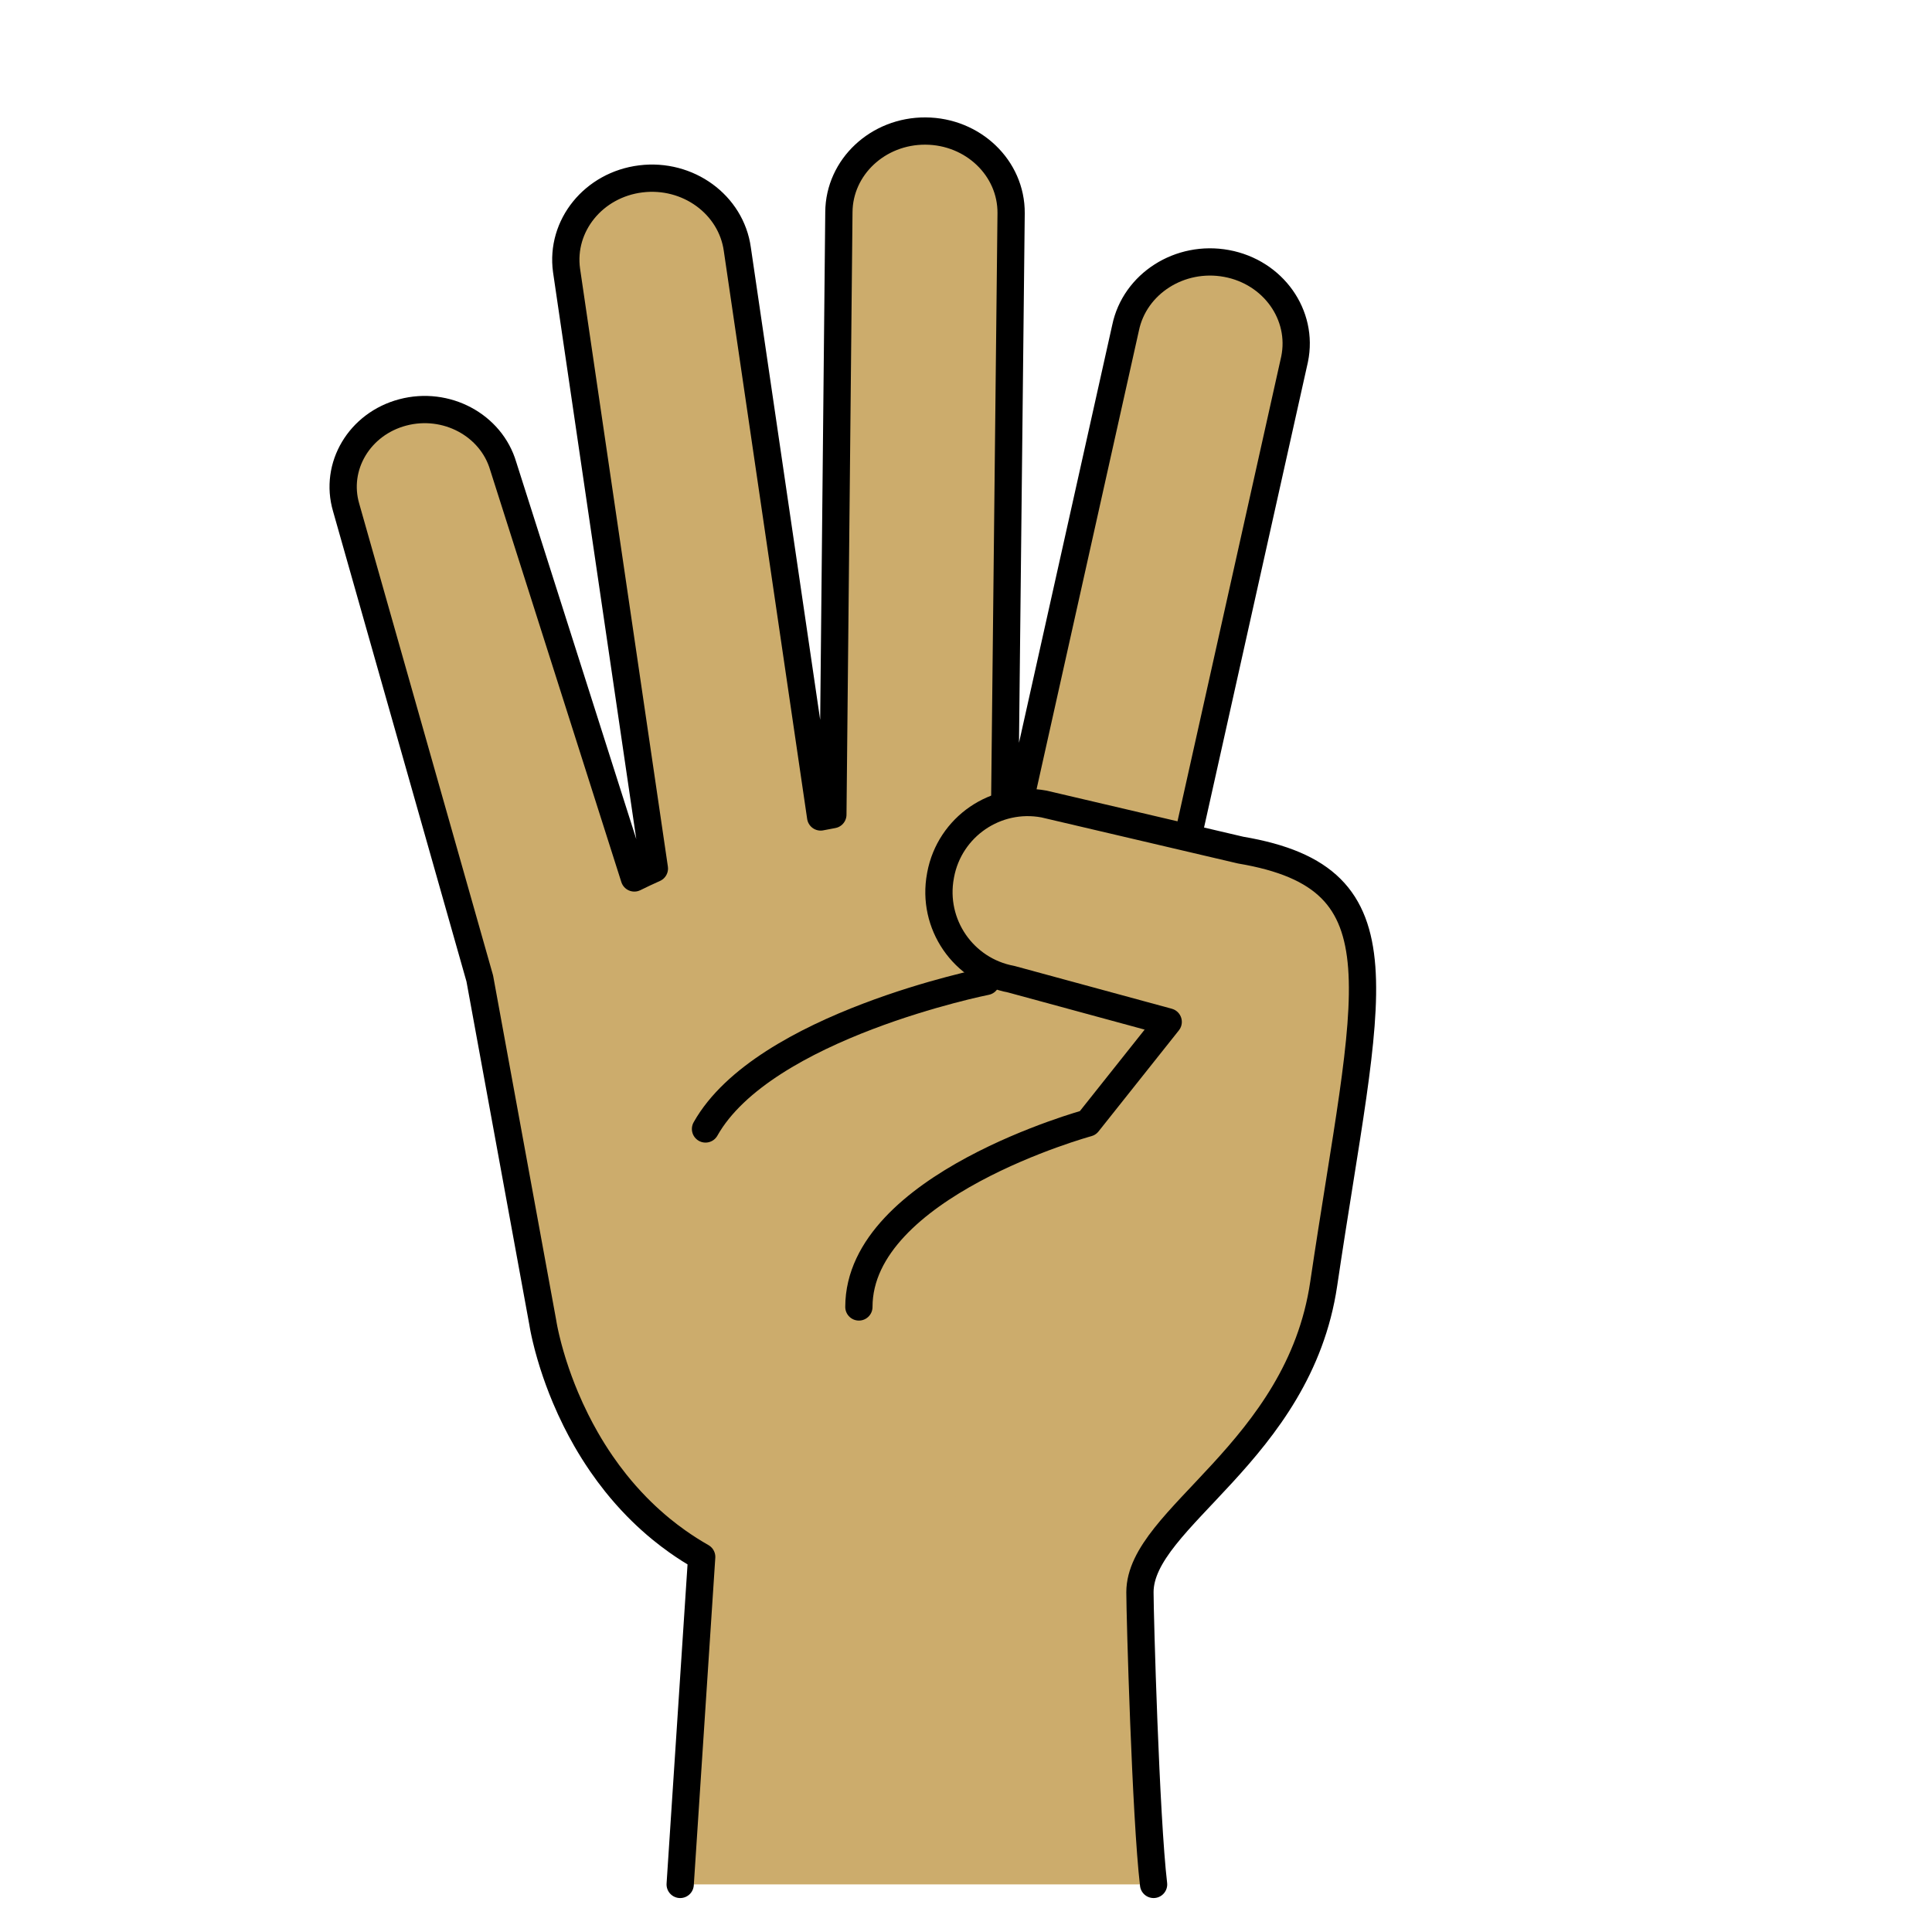 <?xml version="1.0" encoding="utf-8"?>
<!-- Generator: Adobe Illustrator 16.0.0, SVG Export Plug-In . SVG Version: 6.00 Build 0)  -->
<!DOCTYPE svg PUBLIC "-//W3C//DTD SVG 1.1//EN" "http://www.w3.org/Graphics/SVG/1.1/DTD/svg11.dtd">
<svg version="1.1" xmlns="http://www.w3.org/2000/svg" xmlns:xlink="http://www.w3.org/1999/xlink" x="0px" y="0px"
	 width="566.93px" height="566.93px" viewBox="0 0 566.93 566.93" enable-background="new 0 0 566.93 566.93" xml:space="preserve">
<g id="fond" display="none">
	
		<rect x="-6056.873" y="-11116" display="inline" fill-rule="evenodd" clip-rule="evenodd" fill="#58595B" width="16654.492" height="16572.797"/>
</g>
<g id="en_cours">
</g>
<g id="fini">
	<g>
		<polygon fill="#CCAC6C" points="199.587,552.968 338.509,552.968 275,416.333 		"/>
		
			<path fill="#CCAC6C" stroke="#000000" stroke-width="8" stroke-linecap="round" stroke-linejoin="round" stroke-miterlimit="10" d="
			M376.3,265.646L376.3,265.646c-12.025,36.853-37.22,22.632-33.44,5.688l37.025-165.919c2.68-12.981-6.252-25.56-19.948-28.1
			c-13.697-2.54-26.973,5.922-29.652,18.901l-31.121,139.46c-1.424-0.126-2.87-0.229-4.335-0.314l1.876-172.809
			c0.089-13.229-11.153-24.016-25.109-24.101c-13.957-0.086-25.342,10.566-25.431,23.791l-1.767,176.806
			c-1.195,0.22-2.39,0.446-3.584,0.683l-24.45-166.597c-1.807-13.114-14.49-22.357-28.33-20.646S164.44,66.22,166.247,79.333
			l25.777,175.526c-2.005,0.896-3.969,1.819-5.883,2.768l-38.476-120.862c-3.548-12.059-16.74-19.11-29.466-15.747
			c-12.726,3.359-20.167,15.86-16.62,27.92l39.208,138.185l18.51,101.089c0,0,0.002,0.015,0.006,0.04
			c0.002,0.011,0.003,0.021,0.006,0.036c0.004,0.028,0.01,0.063,0.017,0.107c0.003,0.021,0.006,0.038,0.01,0.062
			c0.007,0.045,0.017,0.097,0.026,0.153c0.007,0.039,0.012,0.072,0.02,0.116c0.016,0.091,0.034,0.194,0.055,0.31
			c0.008,0.047,0.019,0.103,0.028,0.154c0.014,0.076,0.028,0.152,0.044,0.236c0.015,0.078,0.031,0.16,0.047,0.244
			c0.014,0.072,0.028,0.146,0.043,0.223c0.02,0.1,0.04,0.199,0.062,0.309c0.012,0.06,0.026,0.125,0.039,0.188
			c0.048,0.237,0.103,0.493,0.161,0.767c0.014,0.063,0.026,0.121,0.041,0.186c0.03,0.141,0.064,0.289,0.097,0.438
			c0.02,0.086,0.039,0.174,0.06,0.263c0.036,0.161,0.074,0.325,0.114,0.494c0.017,0.073,0.035,0.148,0.052,0.223
			c0.146,0.619,0.313,1.292,0.501,2.018c0.015,0.056,0.028,0.11,0.043,0.166c0.061,0.236,0.125,0.478,0.192,0.725
			c0.017,0.063,0.034,0.126,0.052,0.19c0.302,1.114,0.652,2.328,1.054,3.63c0.015,0.048,0.029,0.095,0.044,0.144
			c0.098,0.316,0.199,0.638,0.304,0.964c0.009,0.027,0.018,0.055,0.026,0.081c0.446,1.391,0.95,2.865,1.517,4.412
			c0.014,0.035,0.027,0.071,0.04,0.107c0.574,1.562,1.214,3.192,1.923,4.881c0.004,0.011,0.009,0.021,0.014,0.033
			c0.9,2.139,1.914,4.365,3.052,6.648c0.002,0.004,0.004,0.009,0.006,0.013c0.913,1.829,1.906,3.692,2.986,5.576
			c0,0,0.001,0.003,0.002,0.003c1.348,2.352,2.833,4.729,4.464,7.105c0.011,0.016,0.022,0.032,0.033,0.049
			c1.296,1.885,2.685,3.766,4.173,5.629c0.018,0.022,0.036,0.045,0.053,0.067c1.859,2.324,3.873,4.616,6.053,6.85
			c0.05,0.051,0.099,0.102,0.149,0.152c1.707,1.74,3.515,3.441,5.431,5.091c0.077,0.066,0.153,0.133,0.23,0.198
			c0.45,0.385,0.904,0.767,1.366,1.145c0.065,0.054,0.132,0.106,0.197,0.16c1.45,1.183,2.957,2.333,4.525,3.447
			c0.075,0.054,0.148,0.106,0.223,0.159c0.479,0.339,0.965,0.672,1.455,1.004c0.137,0.092,0.274,0.184,0.411,0.275
			c0.494,0.329,0.991,0.656,1.496,0.979c0.052,0.032,0.105,0.064,0.157,0.098c1.14,0.723,2.306,1.428,3.505,2.109l-6.312,96.101"/>
		
			<path fill="#CCAC6C" stroke="#000000" stroke-width="8" stroke-linecap="round" stroke-linejoin="round" stroke-miterlimit="10" d="
			M405.389,371.832"/>
		
			<path fill="#CCAC6C" stroke="#000000" stroke-width="8" stroke-linecap="round" stroke-linejoin="round" stroke-miterlimit="10" d="
			M207.029,331.285C224.065,301,289.352,288,289.352,288"/>
		
			<path fill="#CCAC6C" stroke="#000000" stroke-width="8" stroke-linecap="round" stroke-linejoin="round" stroke-miterlimit="10" d="
			M338.509,552.968c-2.323-19.63-4.001-78.993-4.001-85.733c0-21.898,46.619-41.118,53.92-90.475
			c12.771-86.329,25.131-118.931-24.359-127.301l-57.71-13.525c-14.118-2.634-27.699,6.672-30.34,20.789l-0.048,0.276
			c-2.639,14.122,6.668,27.705,20.79,30.344l46.038,12.521l-23.586,29.672c0,0-67.179,18.327-67.179,53.977"/>
	</g>
	<g>
		
			<path fill="#CCAC6C" stroke="#000000" stroke-width="8" stroke-linecap="round" stroke-linejoin="round" stroke-miterlimit="10" d="
			M351.245,538.711"/>
	</g>
</g>
</svg>
